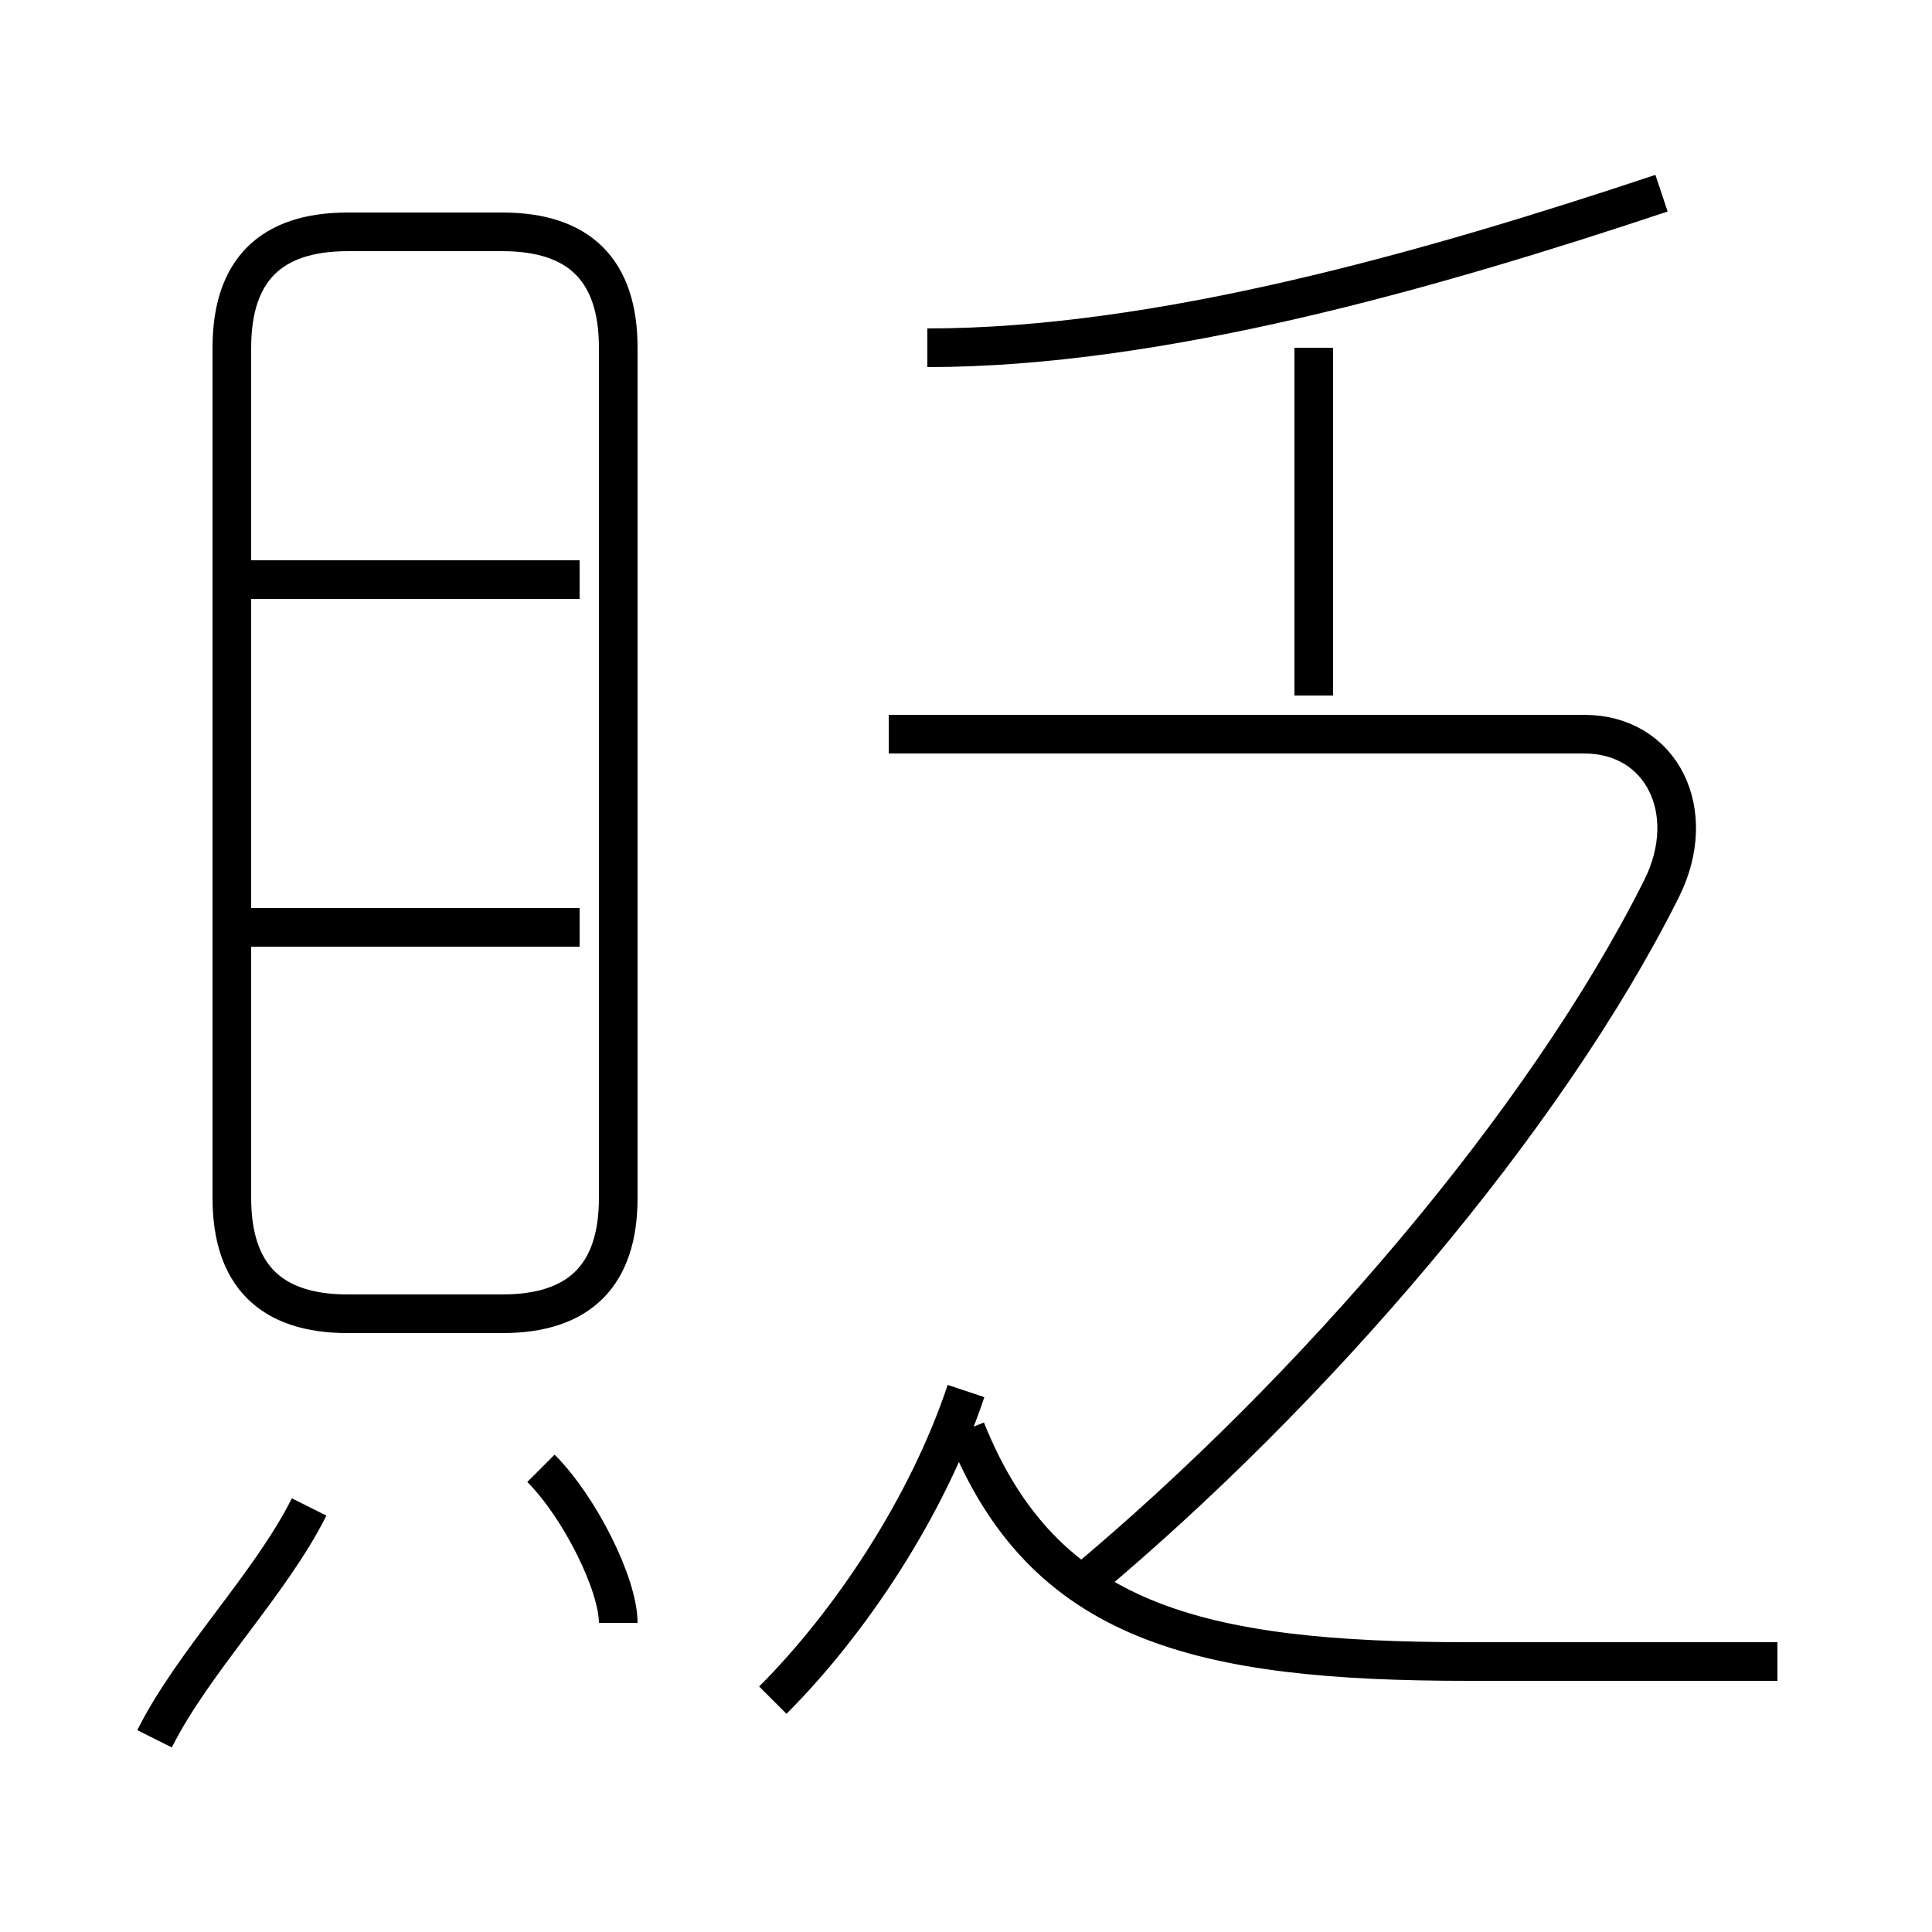 <?xml version='1.0' encoding='utf8'?>
<svg viewBox="0.0 -6.0 50.0 50.0" version="1.1" xmlns="http://www.w3.org/2000/svg">
<rect x="0.0" y="-6.0" width="50.0" height="50.0" fill="#808080" stroke="none"/>
<rect x="-1000" y="-1000" width="2000" height="2000" stroke="white" fill="white"/>
<g style="fill:white;stroke:#000000;  stroke-width:1">
<path d="M 28 -3 C 34 -8 40 -15 43 -21 C 44 -23 43 -25 41 -25 L 23 -25 M 4 1 C 5 -1 7 -3 8 -5 M 16 -2 C 16 -3 15 -5 14 -6 M 20 0 C 22 -2 24 -5 25 -8 M 15 -20 L 6 -20 M 9 -10 L 13 -10 C 15 -10 16 -11 16 -13 L 16 -35 C 16 -37 15 -38 13 -38 L 9 -38 C 7 -38 6 -37 6 -35 L 6 -13 C 6 -11 7 -10 9 -10 Z M 15 -29 L 6 -29 M 46 -1 C 44 -1 42 -1 38 -1 C 31 -1 27 -2 25 -7 M 34 -26 L 34 -35 M 24 -35 C 30 -35 37 -37 43 -39" transform="translate(0.0 38.0)" />
</g>
</svg>
